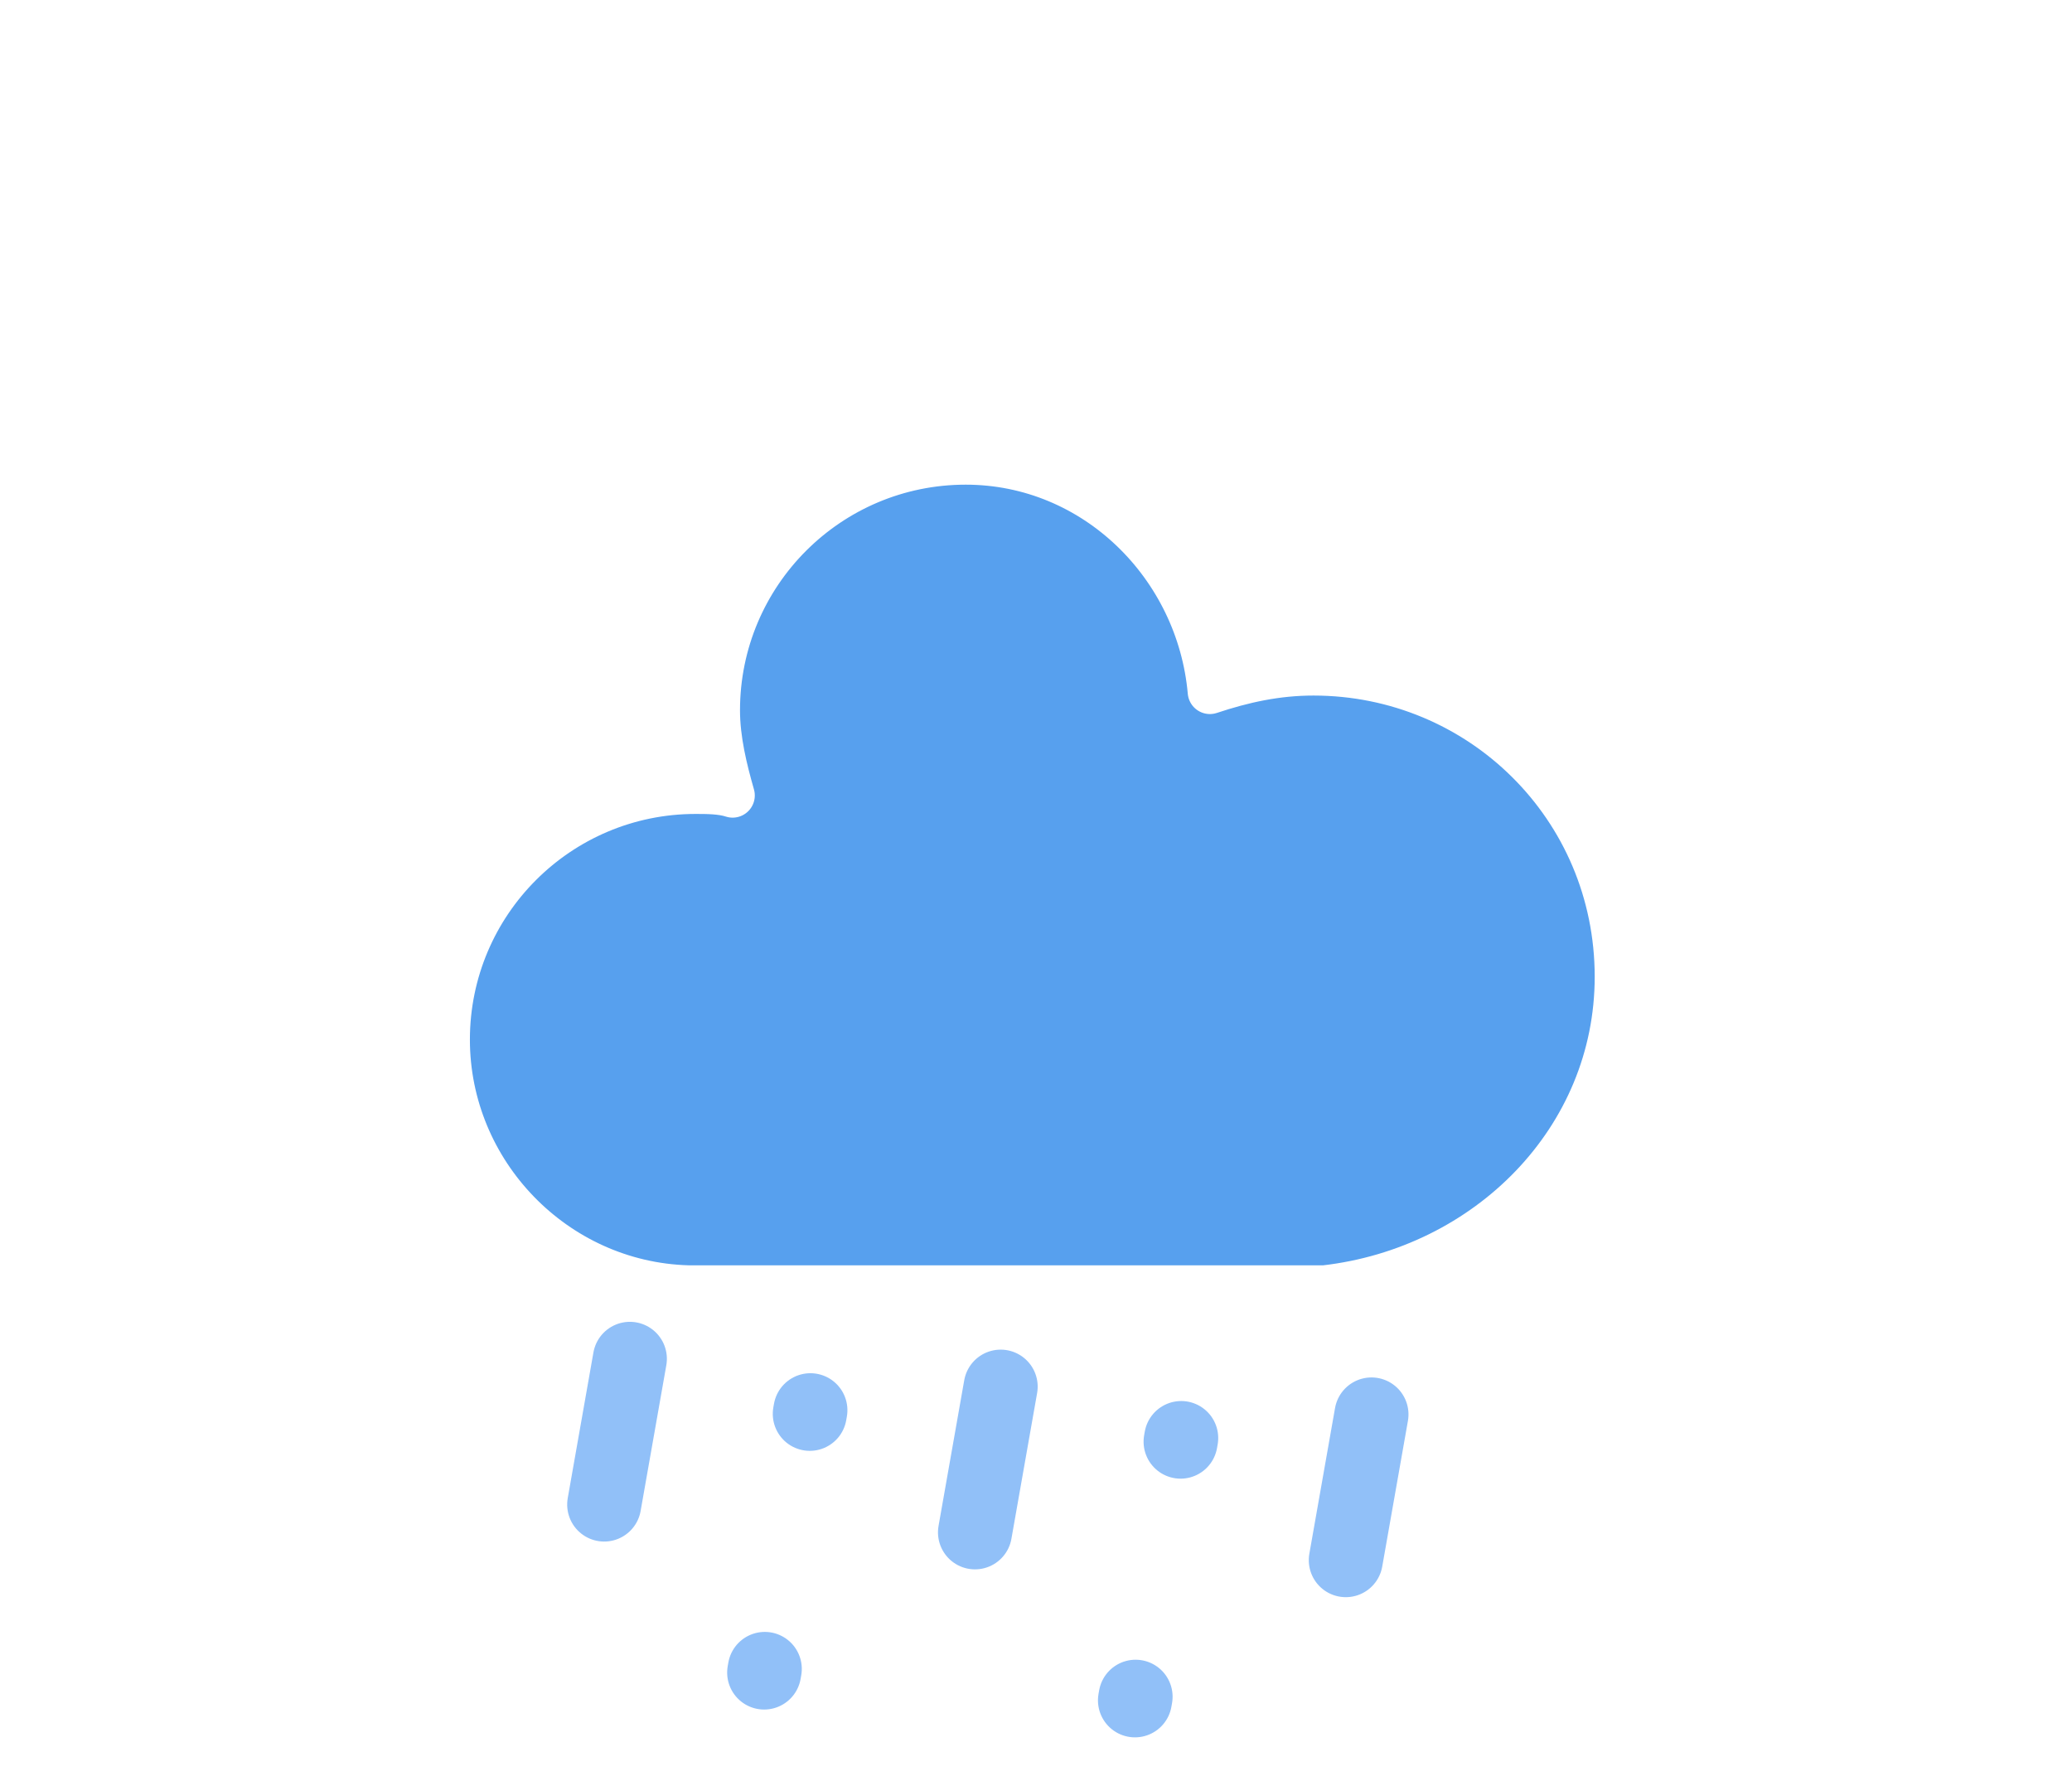 <?xml version="1.0" encoding="UTF-8"?><!--
  - Copyright (c) 2025
  - All rights reserved.
  - Project: USTH Weather
  - File: rain-and-sleet-mix.svg
  - Created: 8/9/2025 10:33
  - Last Modified: 8/9/2025 10:33
  -->

<!-- (c) ammap.com | SVG weather icons -->
<!-- Mix of Rain and Sleet | Contributed by hsoJ95 on GitHub: https://github.com/hsoj95 -->
<svg height="48"
    version="1.1"
    width="56"
    xmlns="http://www.w3.org/2000/svg">
    <defs>
        <filter
            height="1.576"
            id="blur"
            width="1.494"
            x="-.247"
            y="-.228">
            <feGaussianBlur
                in="SourceAlpha"
                stdDeviation="3" />
            <feOffset
                dx="0"
                dy="4"
                result="offsetblur" />
            <feComponentTransfer>
                <feFuncA
                    slope="0.05"
                    type="linear" />
            </feComponentTransfer>
            <feMerge>
                <feMergeNode />
                <feMergeNode in="SourceGraphic" />
            </feMerge>
        </filter>
    </defs>
    <g
        filter="url(#blur)"
        transform="translate(16,-2)">
        <g class="am-weather-cloud-3">
            <path
                d="m47.7 35.4c0-4.6-3.7-8.2-8.2-8.2-1 0-1.9 0.2-2.8 0.5-0.3-3.4-3.1-6.2-6.6-6.2-3.7 0-6.7 3-6.7 6.7 0 0.8 0.2 1.6 0.4 2.3-0.3-0.1-0.7-0.1-1-0.1-3.7 0-6.7 3-6.7 6.7 0 3.6 2.9 6.6 6.5 6.7h17.2c4.4-0.5 7.9-4 7.9-8.4z"
                fill="#57a0ee"
                stroke="#fff"
                stroke-linejoin="round"
                stroke-width="1.2"
                transform="translate(-20,-11)" />
        </g>
        <g
            class="am-weather-sleet-2"
            fill="none"
            stroke="#91c0f8"
            stroke-linecap="round"
            transform="translate(-20,-10) rotate(10,-247.39,200.17)">
            <line
                class="am-weather-rain-1"
                stroke-dasharray="0.1, 7"
                stroke-width="2"
                transform="translate(-5,1)"
                y2="8" />
            <line
                class="am-weather-rain-1"
                stroke-dasharray="0.1, 7"
                stroke-width="2"
                transform="translate(5)"
                y2="8" />
        </g>
        <g
            class="am-weather-rain-3"
            fill="none"
            stroke="#91c0f8"
            stroke-dasharray="4, 7"
            stroke-linecap="round"
            stroke-width="2"
            transform="translate(-20,-10) rotate(10,-245.89,217.31)">
            <line
                class="am-weather-rain-1"
                transform="translate(-13,1)"
                y2="8" />
            <line
                class="am-weather-rain-2"
                transform="translate(-3,0)"
                y2="8" />
            <line
                class="am-weather-rain-2"
                transform="translate(7,-1)"
                y2="8" />
        </g>
    </g>
</svg>